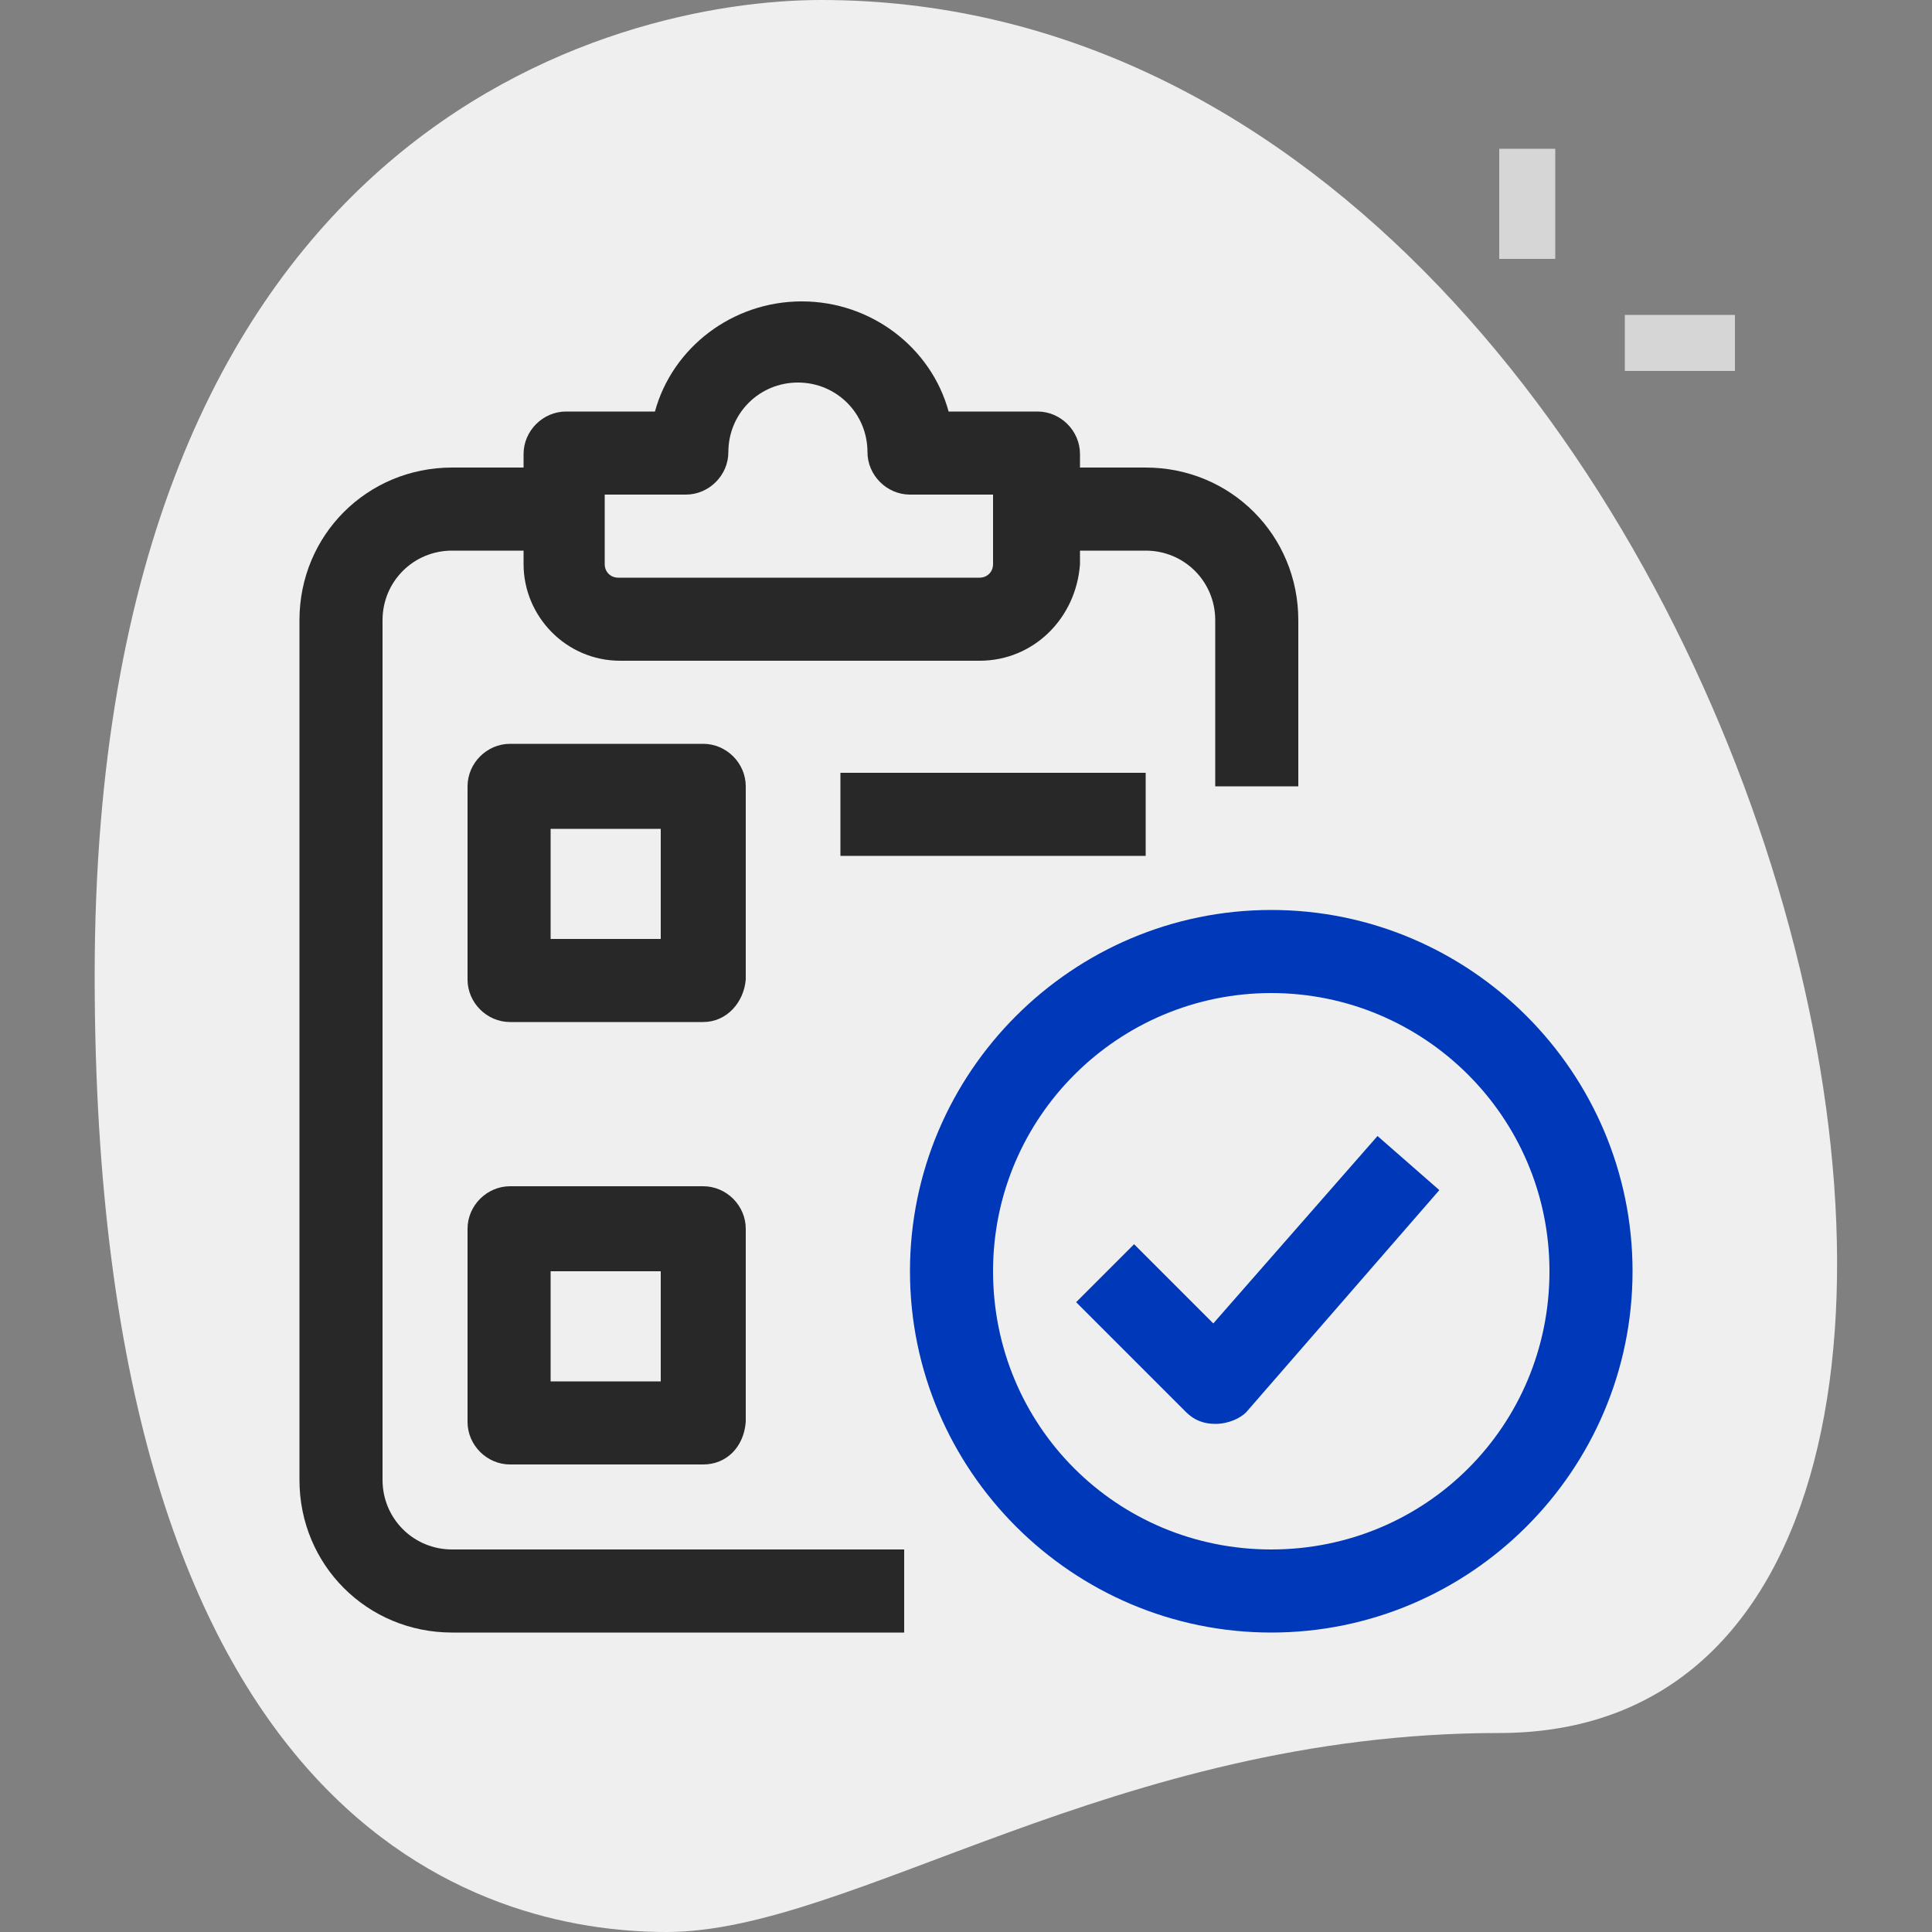 <?xml version="1.0" encoding="utf-8"?>
<!-- Generator: Adobe Illustrator 24.2.3, SVG Export Plug-In . SVG Version: 6.00 Build 0)  -->
<svg version="1.1" id="Layer_1" xmlns="http://www.w3.org/2000/svg" xmlns:xlink="http://www.w3.org/1999/xlink" x="0px" y="0px"
	 viewBox="0 0 100 100" style="enable-background:new 0 0 100 100;" xml:space="preserve">
<rect x="0" y="0" width="100" height="100" fill="#808080" stroke="none"/>
<style type="text/css">
	.st0{fill:#EFEFEF;}
	.st1{fill:#D6D6D6;}
	.st2{fill:#282828;}
	.st3{fill:#0038BA;}
</style>
<path class="st0" d="M77.6,89.7c-19.9,0-33.5,10.3-43.1,10.3S4.9,94.5,4.9,50.5S31.9,0,42.5,0C91.7,0,112.8,89.7,77.6,89.7z"/>
<path class="st1" d="M77.6,7.7h2.9v5.7h-2.9V7.7z"/>
<path class="st1" d="M84.1,16.3h5.7v2.9h-5.7V16.3z"/>
<path class="st2" d="M36.4,52.9h-10c-1.2,0-2.2-1-2.2-2.2v-10c0-1.2,1-2.2,2.2-2.2h10c1.2,0,2.2,1,2.2,2.2v10
	C38.5,51.9,37.6,52.9,36.4,52.9z M28.5,48.6h5.7v-5.7h-5.7V48.6z"/>
<path class="st2" d="M36.4,75.8h-10c-1.2,0-2.2-1-2.2-2.2v-10c0-1.2,1-2.2,2.2-2.2h10c1.2,0,2.2,1,2.2,2.2v10
	C38.5,74.9,37.6,75.8,36.4,75.8z M28.5,71.5h5.7v-5.7h-5.7V71.5z"/>
<path class="st2" d="M43.5,40h15.8v4.3H43.5V40z"/>
<path class="st3" d="M65.8,84.5c-10.3,0-18.7-8.4-18.7-18.7s8.4-18.7,18.7-18.7s18.7,8.4,18.7,18.7S76.1,84.5,65.8,84.5z M65.8,51.4
	c-7.9,0-14.4,6.4-14.4,14.4s6.4,14.4,14.4,14.4s14.4-6.4,14.4-14.4S73.7,51.4,65.8,51.4z"/>
<path class="st3" d="M62.9,73.7c-0.6,0-1.1-0.2-1.5-0.6l-5.7-5.7l3-3l4.1,4.1l8.5-9.7l3.2,2.8l-10,11.5
	C64.2,73.4,63.6,73.7,62.9,73.7C63,73.7,62.9,73.7,62.9,73.7z"/>
<path class="st2" d="M67.2,40.7h-4.3v-8.6c0-2-1.6-3.6-3.6-3.6h-5.4v-4.3h5.4c4.4,0,7.9,3.5,7.9,7.9V40.7z"/>
<path class="st2" d="M46.9,84.5H23.4c-4.4,0-7.9-3.5-7.9-7.9V32.1c0-4.4,3.5-7.9,7.9-7.9h5.4v4.3h-5.4c-2,0-3.6,1.6-3.6,3.6v44.5
	c0,2,1.6,3.6,3.6,3.6h23.4V84.5z"/>
<path class="st2" d="M50.7,34.2H32.1c-2.8,0-5-2.3-5-5v-5.7c0-1.2,1-2.2,2.2-2.2h4.6c0.9-3.3,4-5.7,7.6-5.7c3.6,0,6.7,2.4,7.6,5.7
	h4.6c1.2,0,2.2,1,2.2,2.2v5.7C55.7,32,53.5,34.2,50.7,34.2z M31.3,25.6v3.6c0,0.4,0.3,0.7,0.7,0.7h18.7c0.4,0,0.7-0.3,0.7-0.7v-3.6
	h-4.3c-1.2,0-2.2-1-2.2-2.2c0-2-1.6-3.6-3.6-3.6c-2,0-3.6,1.6-3.6,3.6c0,1.2-1,2.2-2.2,2.2H31.3z"/>
</svg>
